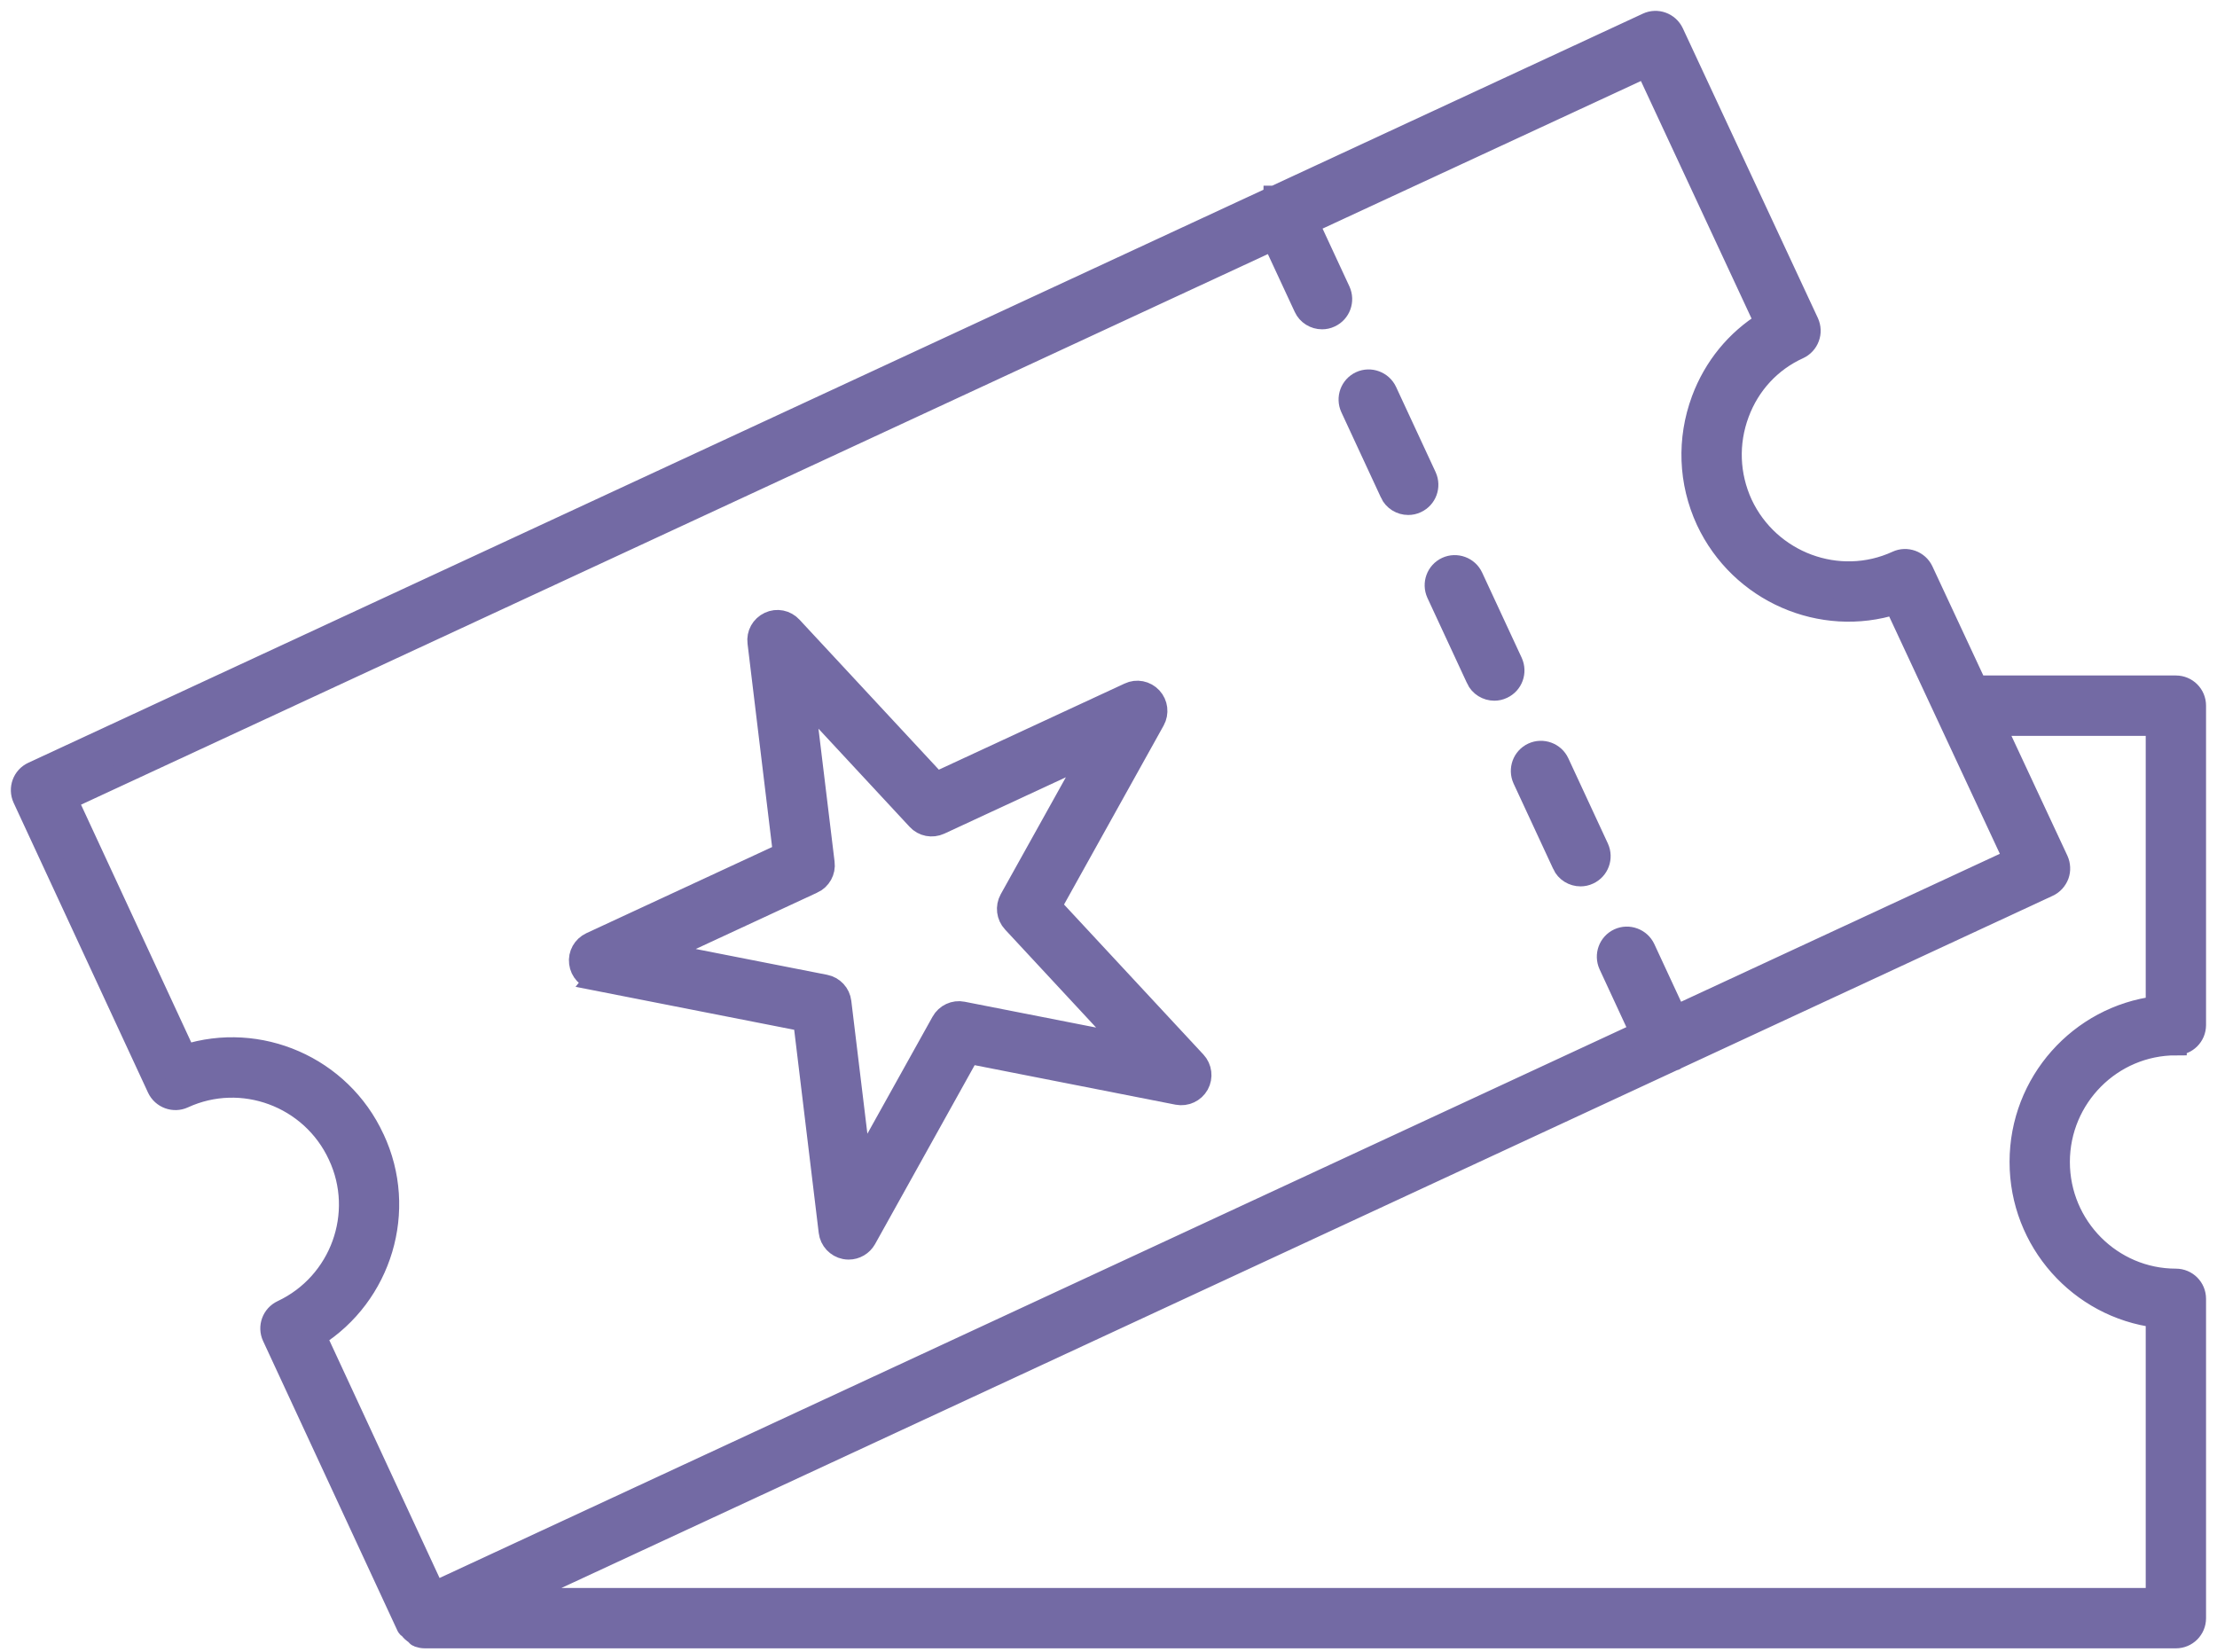 <svg width="102" height="76" viewBox="0 0 102 76" fill="none" xmlns="http://www.w3.org/2000/svg">
<path d="M100.108 48.05C100.6 48.05 100.996 47.654 100.996 47.162V32.467C100.996 31.975 100.6 31.58 100.108 31.58H90.93L88.453 26.269C88.247 25.828 87.713 25.639 87.28 25.84C84.602 27.076 81.397 25.887 80.136 23.196C79.526 21.867 79.472 20.383 79.981 19.016C80.477 17.675 81.461 16.611 82.747 16.027C82.962 15.93 83.13 15.745 83.21 15.526C83.294 15.303 83.281 15.06 83.184 14.845L76.97 1.512C76.76 1.066 76.23 0.877 75.793 1.083L58.642 9.043H58.633C58.633 9.043 58.633 9.047 58.625 9.051L1.513 35.549C1.067 35.755 0.878 36.281 1.08 36.726L7.265 50.064C7.471 50.505 8.001 50.699 8.438 50.497C11.129 49.256 14.337 50.446 15.586 53.15C16.847 55.837 15.678 59.053 12.987 60.319C12.546 60.525 12.352 61.05 12.558 61.492L18.744 74.829C18.765 74.88 18.828 74.892 18.861 74.934C18.928 75.031 19.004 75.094 19.101 75.157C19.156 75.195 19.181 75.266 19.244 75.287C19.341 75.321 19.446 75.342 19.547 75.342H100.108C100.6 75.342 100.996 74.947 100.996 74.455V59.76C100.996 59.268 100.6 58.872 100.108 58.872C97.144 58.872 94.731 56.446 94.731 53.465C94.731 50.484 97.144 48.058 100.108 48.058V48.05ZM17.192 52.397C15.666 49.08 11.907 47.478 8.526 48.562L3.064 36.781L58.575 11.027L60.021 14.139C60.168 14.463 60.492 14.652 60.824 14.652C60.95 14.652 61.076 14.627 61.198 14.568C61.644 14.362 61.833 13.836 61.631 13.39L60.185 10.275L75.738 3.064L81.221 14.837C79.888 15.661 78.875 16.897 78.316 18.398C77.643 20.215 77.714 22.182 78.526 23.944C80.073 27.245 83.815 28.851 87.192 27.77L92.674 39.527L77.1 46.755L75.658 43.647C75.452 43.206 74.918 43.012 74.481 43.214C74.035 43.42 73.846 43.946 74.048 44.391L75.49 47.503L19.98 73.269L14.518 61.488C17.533 59.591 18.739 55.689 17.192 52.393V52.397ZM92.956 53.461C92.956 57.119 95.693 60.146 99.221 60.588V73.564H23.566L77.004 48.76C77.004 48.76 77.033 48.76 77.05 48.752C77.058 48.752 77.058 48.735 77.067 48.731L94.23 40.763C94.445 40.666 94.609 40.481 94.693 40.262C94.773 40.04 94.76 39.796 94.663 39.581L91.758 33.358H99.221V46.334C95.693 46.776 92.956 49.803 92.956 53.461V53.461Z" fill="#736AA4" stroke="#736AA4"/>
<path d="M63.986 22.683C64.133 23.006 64.457 23.195 64.789 23.195C64.915 23.195 65.042 23.17 65.163 23.111C65.609 22.905 65.798 22.38 65.597 21.934L63.776 18.011C63.57 17.57 63.036 17.376 62.599 17.578C62.153 17.784 61.964 18.31 62.166 18.755L63.986 22.678V22.683Z" fill="#736AA4" stroke="#736AA4"/>
<path d="M67.947 31.227C68.094 31.55 68.418 31.74 68.75 31.74C68.876 31.74 69.002 31.714 69.124 31.655C69.57 31.449 69.759 30.924 69.558 30.478L67.737 26.555C67.531 26.11 66.997 25.92 66.56 26.122C66.114 26.328 65.925 26.854 66.126 27.299L67.947 31.222V31.227Z" fill="#736AA4" stroke="#736AA4"/>
<path d="M71.912 39.77C72.059 40.094 72.383 40.283 72.715 40.283C72.841 40.283 72.967 40.258 73.089 40.199C73.535 39.993 73.724 39.468 73.522 39.022L71.702 35.099C71.496 34.653 70.962 34.464 70.524 34.666C70.079 34.872 69.889 35.398 70.091 35.843L71.912 39.766V39.77Z" fill="#736AA4" stroke="#736AA4"/>
<path d="M27.389 45.073L36.992 46.961L38.165 56.673C38.212 57.056 38.498 57.363 38.876 57.439C38.931 57.451 38.989 57.455 39.048 57.455C39.364 57.455 39.662 57.283 39.822 57.001L44.582 48.449L54.181 50.337C54.555 50.408 54.938 50.232 55.127 49.895C55.312 49.559 55.262 49.143 55.001 48.861L48.341 41.692L53.1 33.14C53.285 32.803 53.235 32.387 52.974 32.105C52.709 31.82 52.297 31.74 51.953 31.904L43.076 36.02L36.416 28.851C36.151 28.565 35.743 28.485 35.395 28.649C35.045 28.813 34.839 29.179 34.89 29.562L36.063 39.274L27.187 43.391C26.838 43.555 26.632 43.92 26.682 44.303C26.729 44.686 27.015 44.993 27.393 45.068L27.389 45.073ZM37.396 40.616C37.745 40.452 37.951 40.086 37.901 39.703L36.975 32.059L42.215 37.702C42.475 37.988 42.887 38.063 43.236 37.904L50.224 34.662L46.478 41.389C46.293 41.726 46.343 42.142 46.604 42.424L51.843 48.066L44.287 46.582C43.913 46.506 43.526 46.687 43.341 47.024L39.595 53.751L38.67 46.107C38.624 45.724 38.338 45.417 37.959 45.342L30.404 43.858L37.392 40.616H37.396Z" fill="#736AA4" stroke="#736AA4"/>
</svg>
